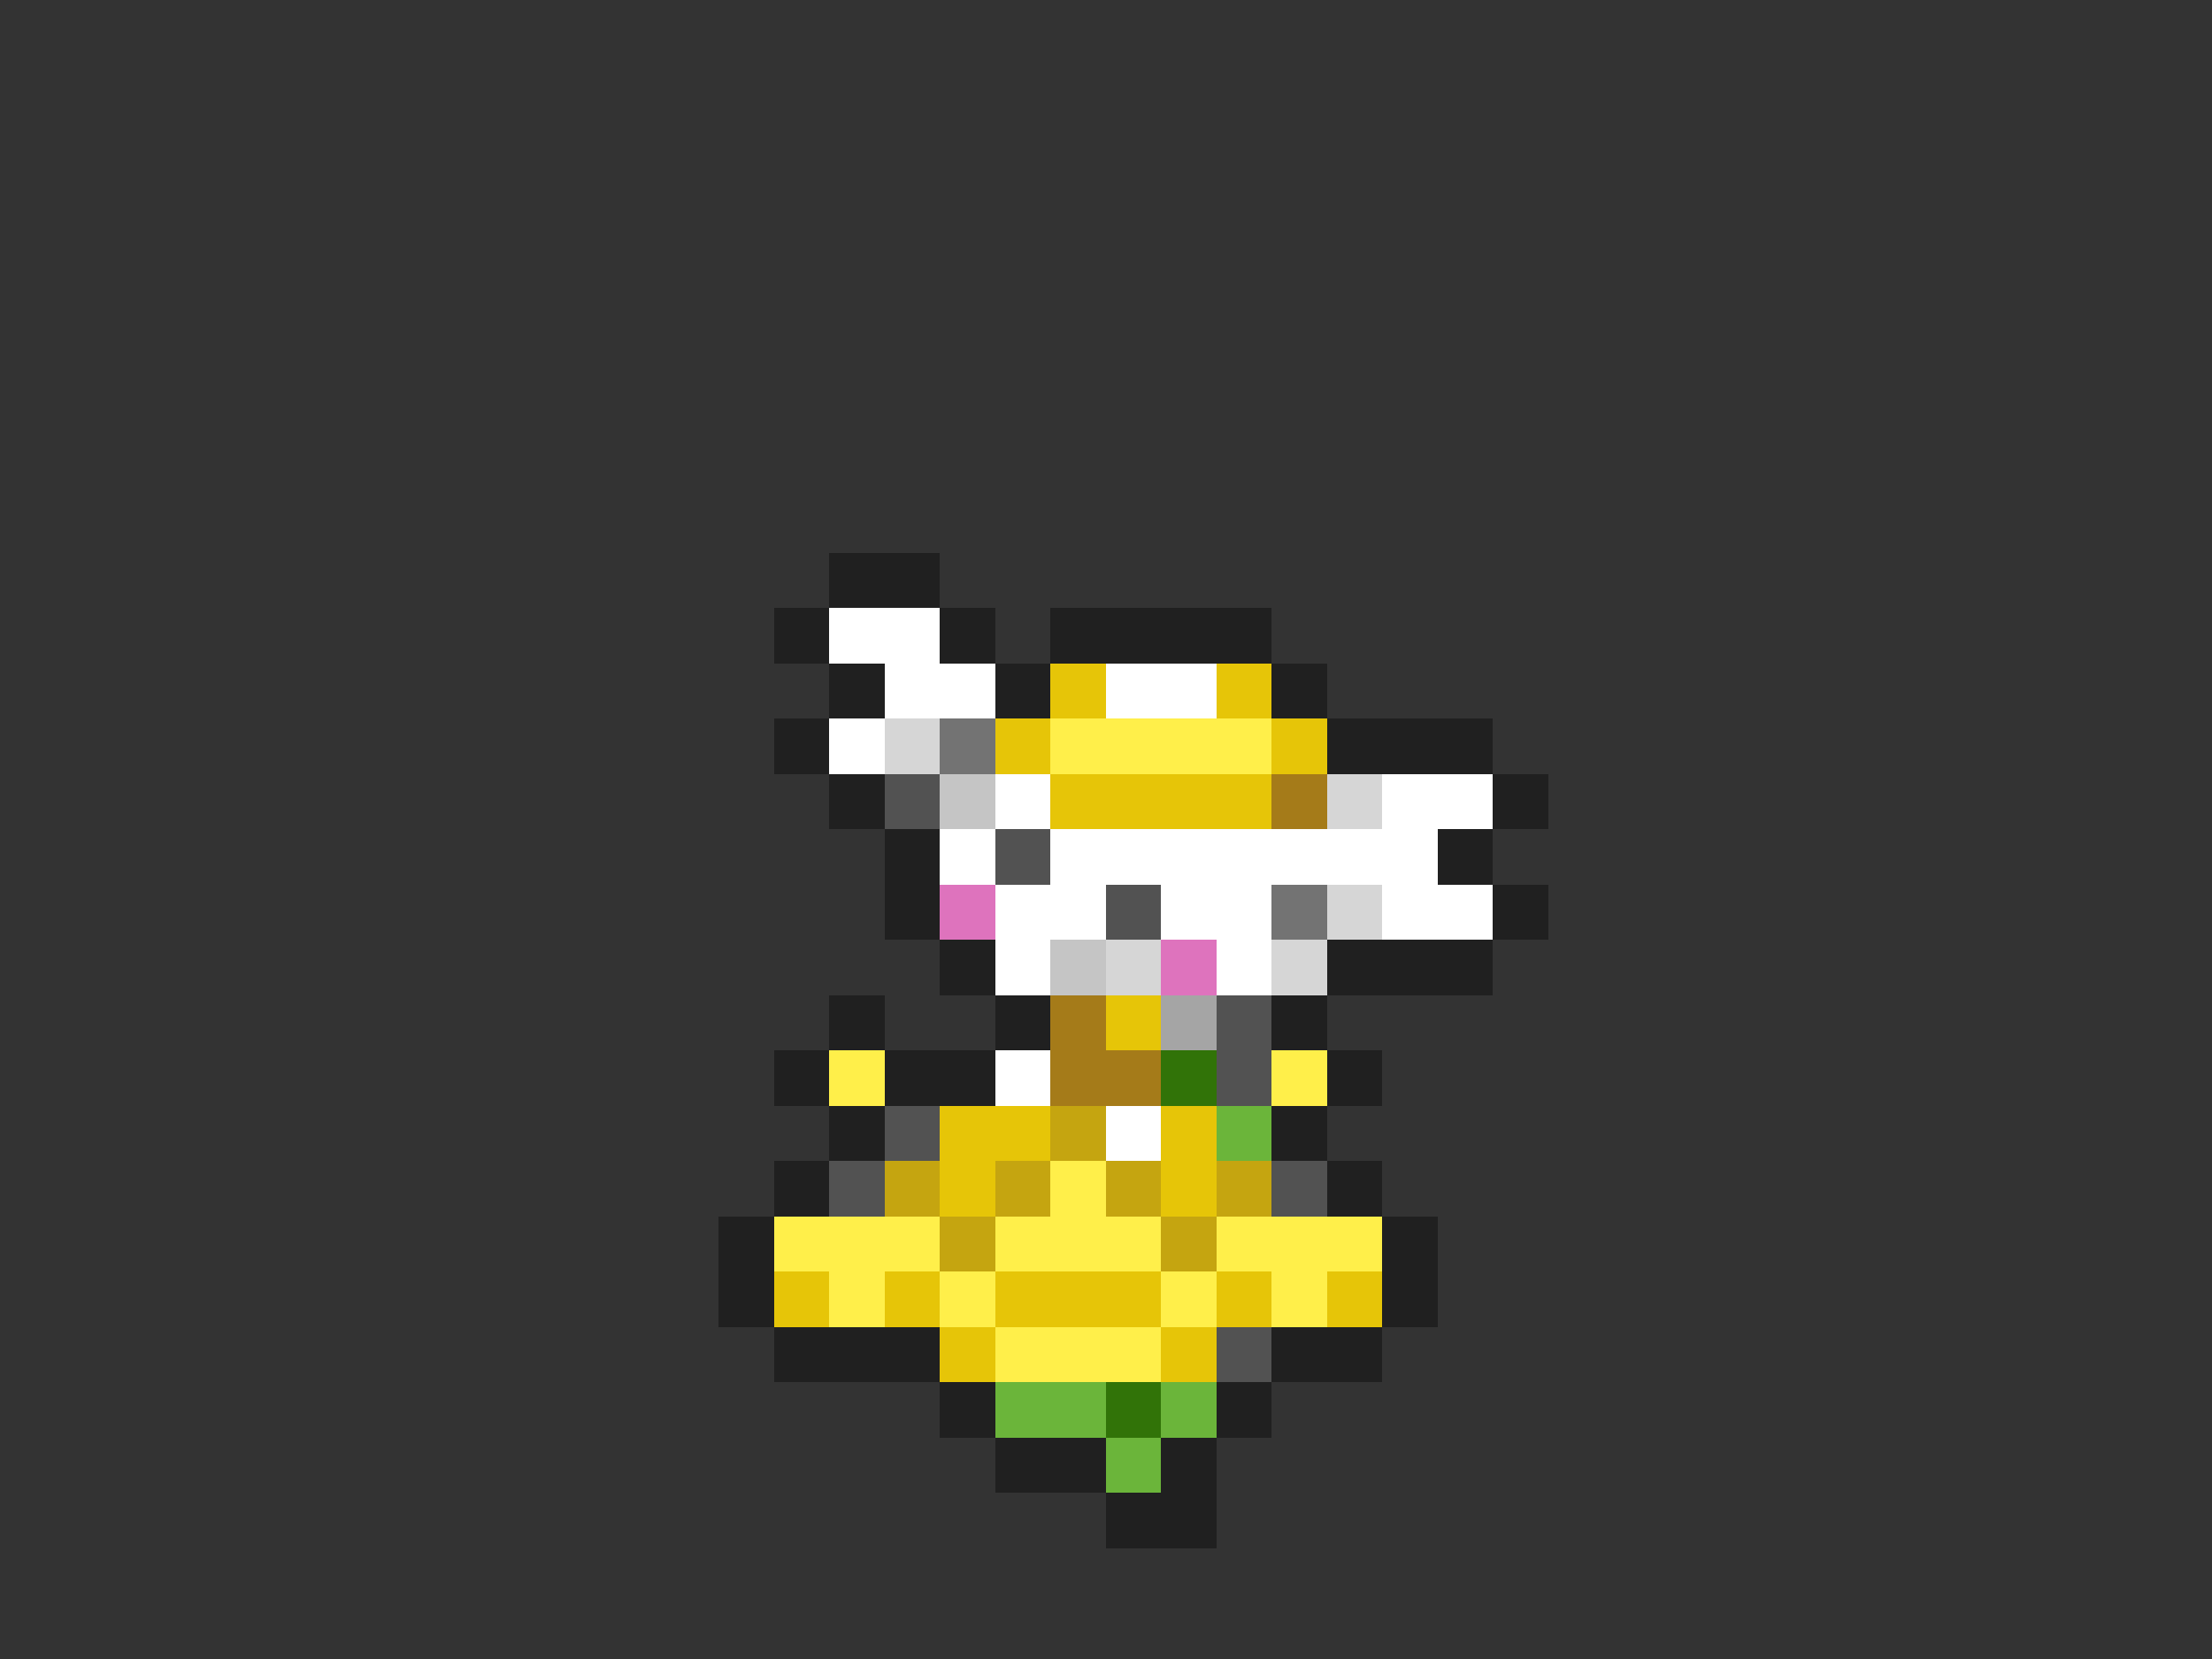 <svg xmlns="http://www.w3.org/2000/svg" viewBox="0 -0.5 40 30" shape-rendering="crispEdges">
<rect x="0" y="-0.5" width="40" height="30" fill="#333333" stroke="none"/>
<path stroke="#202020" d="M15 10h2M14 11h1M17 11h1M19 11h4M15 12h1M18 12h1M23 12h1M14 13h1M24 13h3M15 14h1M27 14h1M16 15h1M26 15h1M16 16h1M27 16h1M17 17h1M24 17h3M15 18h1M18 18h1M23 18h1M14 19h1M16 19h2M24 19h1M15 20h1M23 20h1M14 21h1M24 21h1M13 22h1M25 22h1M13 23h1M25 23h1M14 24h3M23 24h2M17 25h1M22 25h1M18 26h2M21 26h1M20 27h2" />
<path stroke="#ffffff" d="M15 11h2M16 12h2M20 12h2M15 13h1M18 14h1M25 14h2M17 15h1M19 15h7M18 16h2M21 16h2M25 16h2M18 17h1M22 17h1M18 19h1M20 20h1" />
<path stroke="#e6c508" d="M19 12h1M22 12h1M18 13h1M23 13h1M19 14h4M20 18h1M17 20h2M21 20h1M17 21h1M21 21h1M14 23h1M16 23h1M18 23h3M22 23h1M24 23h1M17 24h1M21 24h1" />
<path stroke="#d6d6d6" d="M16 13h1M24 14h1M24 16h1M20 17h1M23 17h1" />
<path stroke="#737373" d="M17 13h1M23 16h1" />
<path stroke="#ffef4a" d="M19 13h4M15 19h1M23 19h1M19 21h1M14 22h3M18 22h3M22 22h3M15 23h1M17 23h1M21 23h1M23 23h1M18 24h3" />
<path stroke="#525252" d="M16 14h1M18 15h1M20 16h1M22 18h1M22 19h1M16 20h1M15 21h1M23 21h1M22 24h1" />
<path stroke="#c5c5c5" d="M17 14h1M19 17h1" />
<path stroke="#a57b19" d="M23 14h1M19 18h1M19 19h2" />
<path stroke="#de73bd" d="M17 16h1M21 17h1" />
<path stroke="#a5a5a5" d="M21 18h1" />
<path stroke="#317308" d="M21 19h1M20 25h1" />
<path stroke="#c5a510" d="M19 20h1M16 21h1M18 21h1M20 21h1M22 21h1M17 22h1M21 22h1" />
<path stroke="#6bb53a" d="M22 20h1M18 25h2M21 25h1M20 26h1" />
</svg>